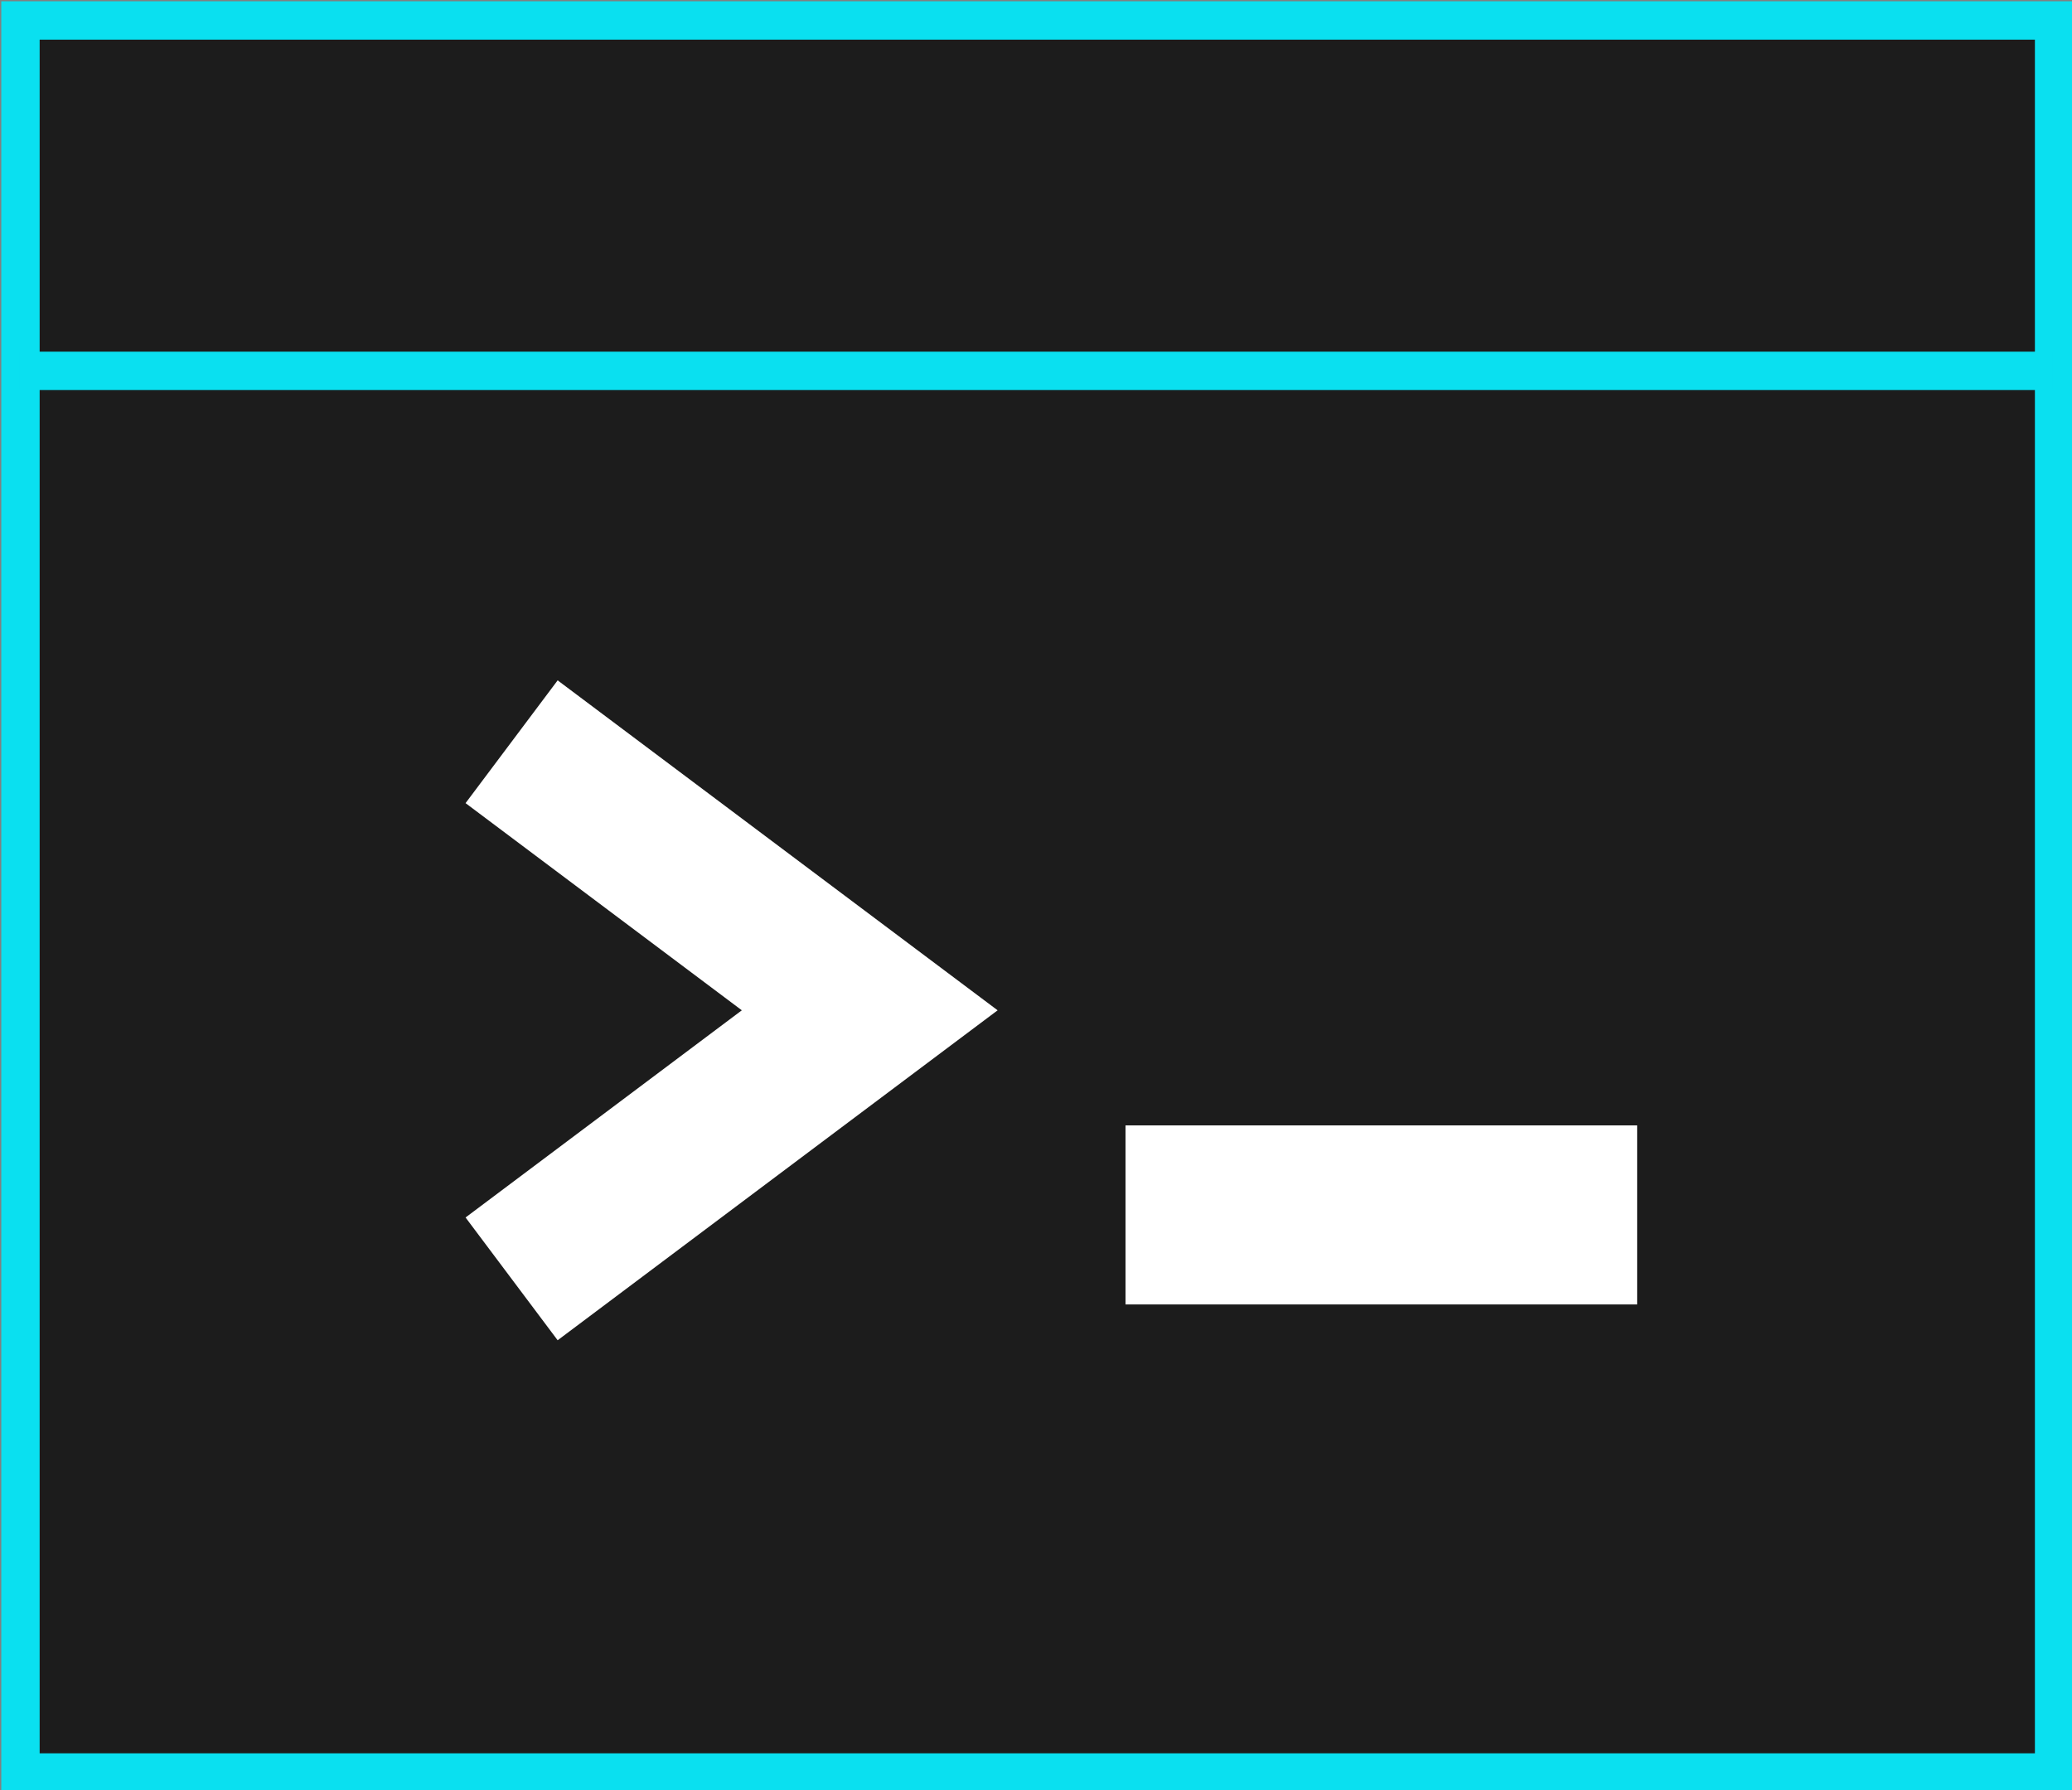 <svg xmlns="http://www.w3.org/2000/svg" width="81" height="70"><rect width="100%" height="100%" fill="#808080" stroke="none"/><g fill="none" fill-rule="nonzero"><path fill="#1C1C1C" stroke="#0AE0F0" stroke-width="1.5" d="M.8.8h79.5v68.5H.8z"/><path stroke="#0AE0F0" stroke-linecap="square" stroke-width="1.5" d="M1.5 14.5h78"/><path stroke="#FFF" stroke-width="6" d="M20 29l14 10.5L20 50"/><path fill="#FFF" d="M44 44h20v7H44z"/></g></svg>
